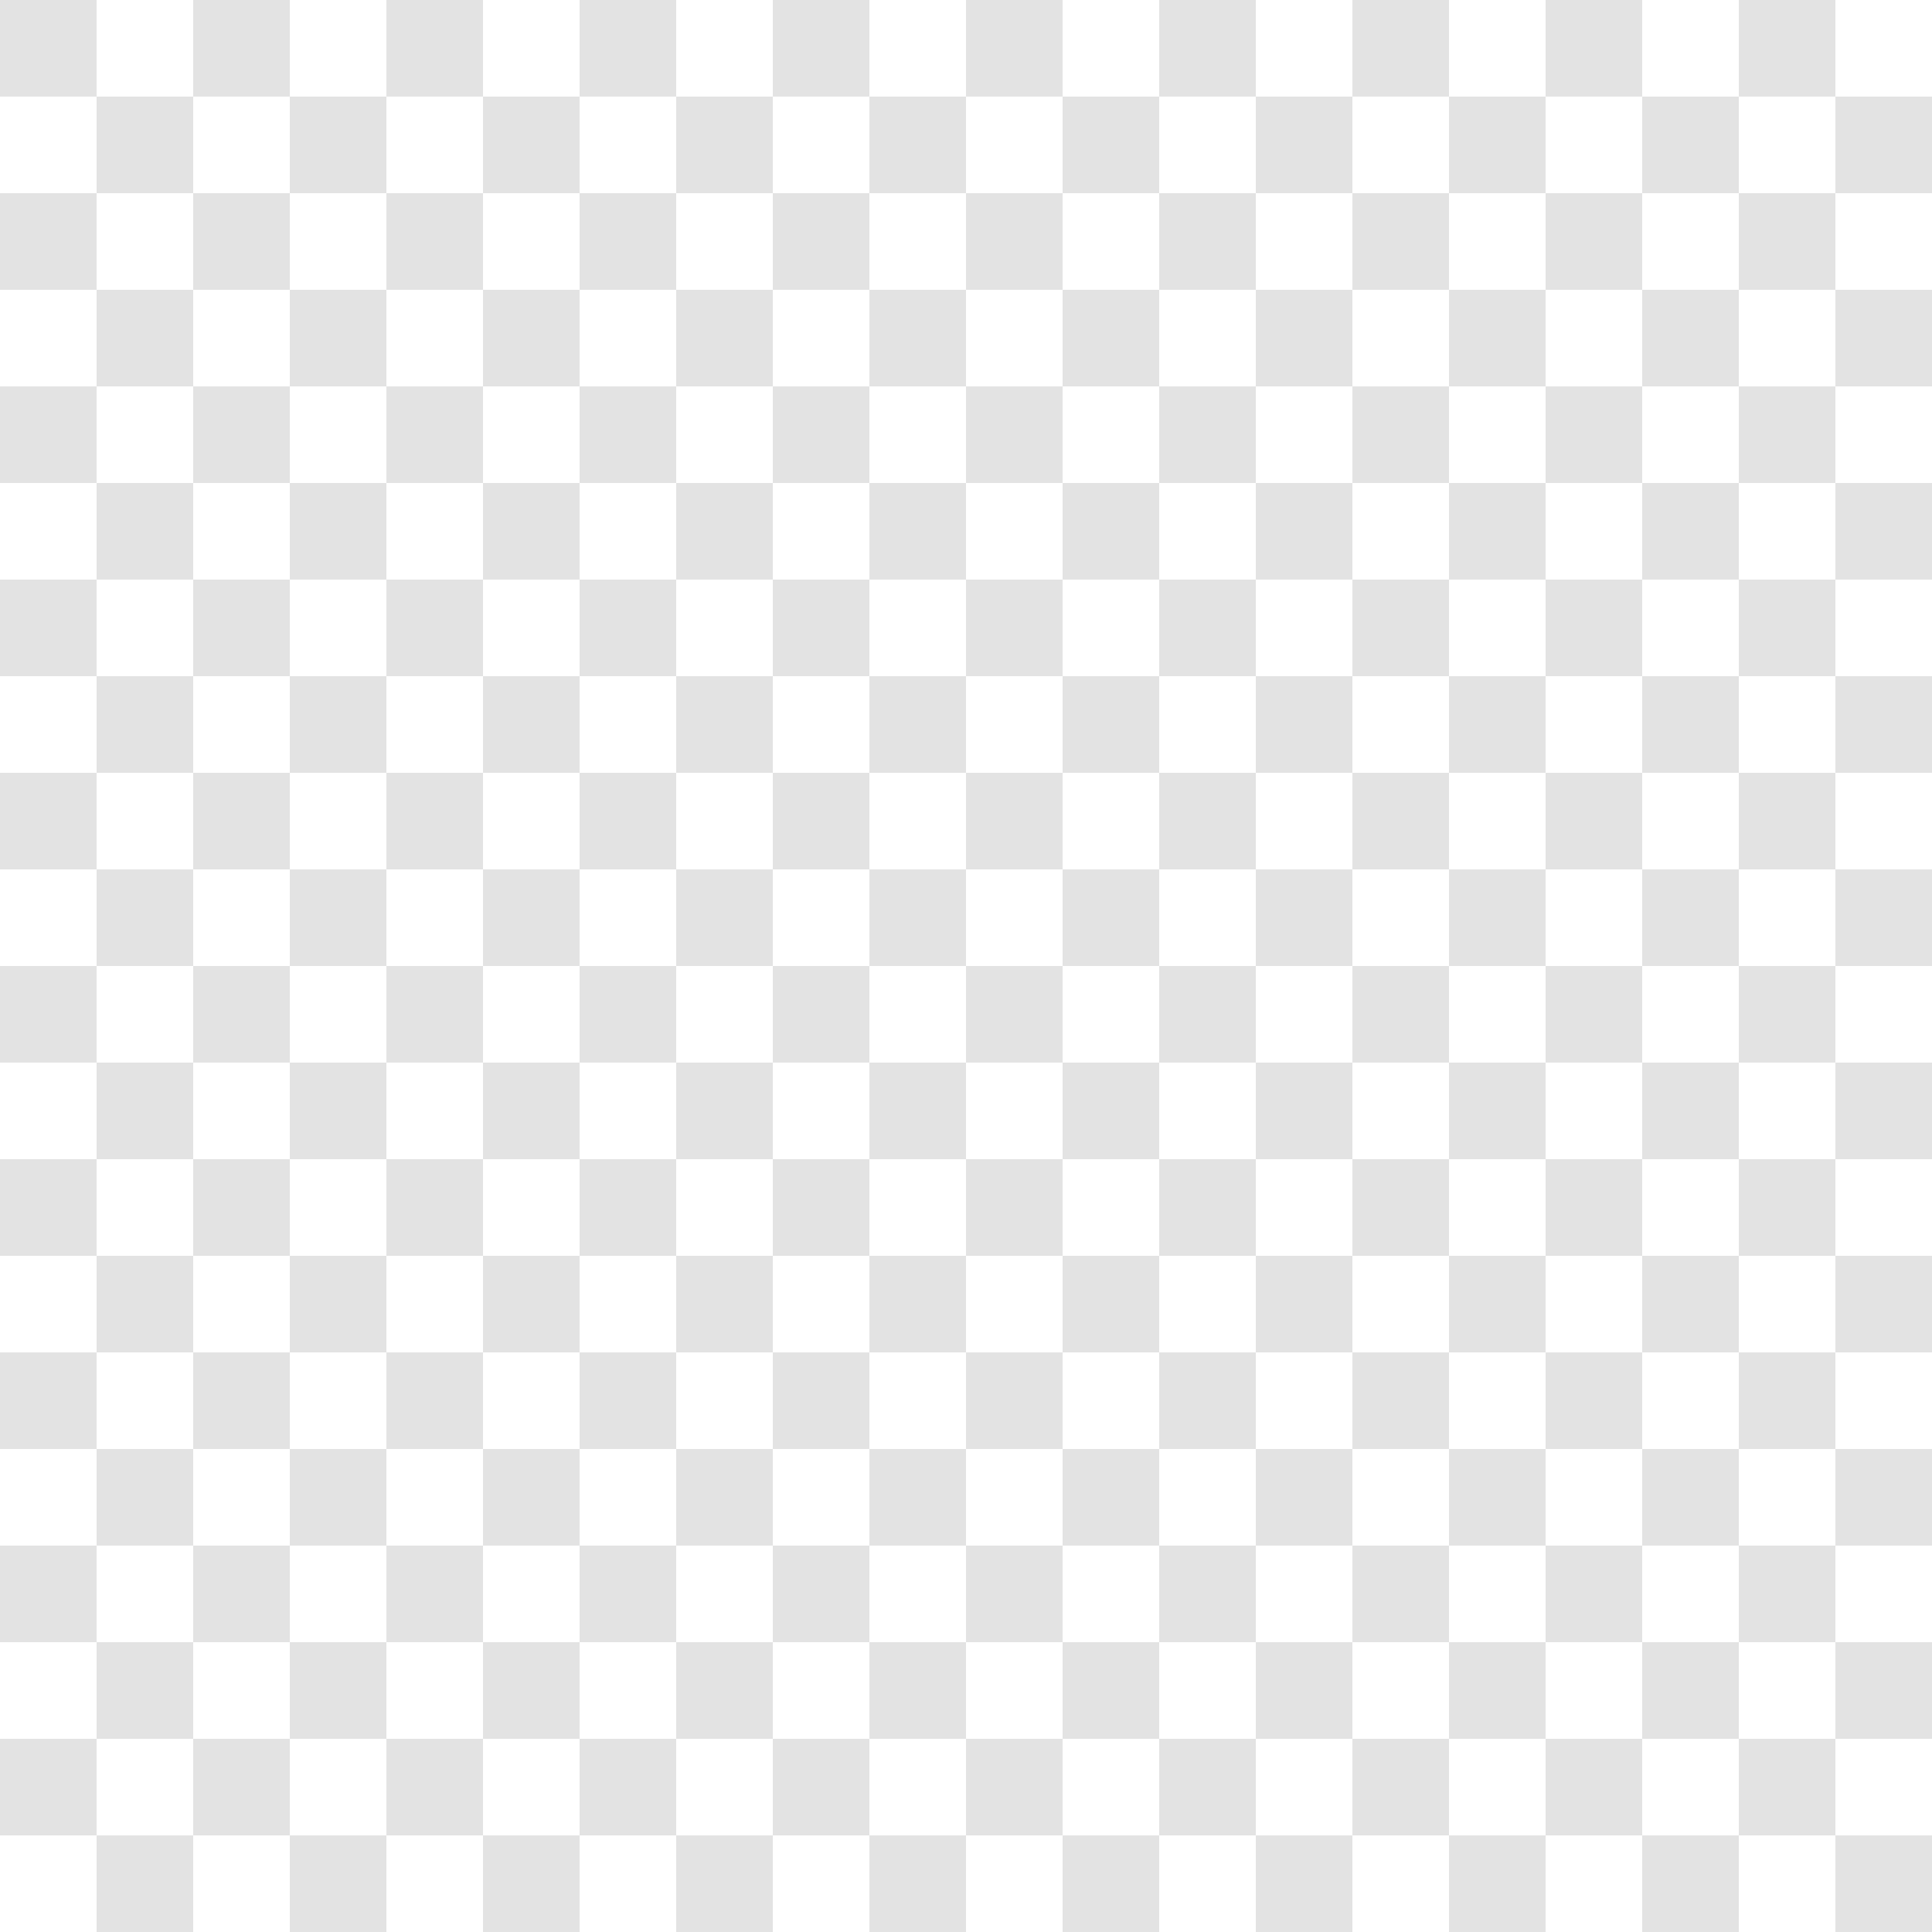 <svg width="160" height="160" viewBox="0 0 160 160" fill="none" xmlns="http://www.w3.org/2000/svg">
<path d="M24 40H16V32H24V40Z" fill="black" fill-opacity="0.11"/>
<path d="M32 40V32H40V40H32Z" fill="black" fill-opacity="0.11"/>
<path d="M40 72H32V64H40V72Z" fill="black" fill-opacity="0.11"/>
<path d="M48 72V64H56V72H48Z" fill="black" fill-opacity="0.11"/>
<path d="M88 80V72H96V80H88Z" fill="black" fill-opacity="0.11"/>
<path fill-rule="evenodd" clip-rule="evenodd" d="M56 104V112H64V104H72V112H80V104H88V112H96V104H104V112H112V104H104V96H112V88H104V80H112V72H104V64H112V56H104V48H96V56H88V48H80V56H72V64H80V72H72V80H80V88H72V96H64V104H56ZM80 96H72V104H80V96ZM88 96H80V88H88V96ZM96 96H104V88H96V80H104V72H96V64H104V56H96V64H88V56H80V64H88V72H80V80H88V88H96V96ZM96 96V104H88V96H96Z" fill="black" fill-opacity="0.11"/>
<path d="M56 104H48V96H56V104Z" fill="black" fill-opacity="0.11"/>
<path fill-rule="evenodd" clip-rule="evenodd" d="M48 80V72H40V80H32V88H40V96H32V104H40V112H32V120H40V128H48V120H56V128H64V120H72V128H80V120H88V128H96V120H104V128H112V120H120V128H128V120H120V112H128V104H120V96H128V88H120V80H128V72H120V64H128V56H120V48H128V40H120V32H112V40H104V32H96V40H88V32H80V40H72V32H64V40H56V48H64V56H56V64H64V72H56V80H48ZM48 88V80H40V88H48ZM56 88V80H64V88H56ZM56 96V88H48V96H40V104H48V112H40V120H48V112H56V120H64V112H72V120H80V112H88V120H96V112H104V120H112V112H120V104H112V96H120V88H112V80H120V72H112V64H120V56H112V48H120V40H112V48H104V40H96V48H88V40H80V48H72V40H64V48H72V56H64V64H72V72H64V80H72V88H64V96H56Z" fill="black" fill-opacity="0.11"/>
<path fill-rule="evenodd" clip-rule="evenodd" d="M32 48V40H24V48H16V56H24V64H16V72H24V80H16V88H24V96H16V104H24V112H16V120H24V128H16V136H24V144H32V136H40V144H48V136H56V144H64V136H72V144H80V136H88V144H96V136H104V144H112V136H120V144H128V136H136V144H144V136H136V128H144V120H136V112H144V104H136V96H144V88H136V80H144V72H136V64H144V56H136V48H144V40H136V32H144V24H136V16H128V24H120V16H112V24H104V16H96V24H88V16H80V24H72V16H64V24H56V16H48V24H40V32H48V40H40V48H32ZM32 56V48H24V56H32ZM40 56V48H48V56H40ZM40 64V56H32V64H24V72H32V80H24V88H32V96H24V104H32V112H24V120H32V128H24V136H32V128H40V136H48V128H56V136H64V128H72V136H80V128H88V136H96V128H104V136H112V128H120V136H128V128H136V120H128V112H136V104H128V96H136V88H128V80H136V72H128V64H136V56H128V48H136V40H128V32H136V24H128V32H120V24H112V32H104V24H96V32H88V24H80V32H72V24H64V32H56V24H48V32H56V40H48V48H56V56H48V64H40Z" fill="black" fill-opacity="0.11"/>
<path fill-rule="evenodd" clip-rule="evenodd" d="M8 0H0V8H8V16H0V24H8V32H0V40H8V48H0V56H8V64H0V72H8V80H0V88H8V96H0V104H8V112H0V120H8V128H0V136H8V144H0V152H8V160H16V152H24V160H32V152H40V160H48V152H56V160H64V152H72V160H80V152H88V160H96V152H104V160H112V152H120V160H128V152H136V160H144V152H152V160H160V152H152V144H160V136H152V128H160V120H152V112H160V104H152V96H160V88H152V80H160V72H152V64H160V56H152V48H160V40H152V32H160V24H152V16H160V8H152V0H144V8H136V0H128V8H120V0H112V8H104V0H96V8H88V0H80V8H72V0H64V8H56V0H48V8H40V0H32V8H24V0H16V8H8V0ZM16 16V8H24V16H16ZM16 24V16H8V24H16ZM24 24V16H32V24H24ZM24 32V24H16V32H8V40H16V48H8V56H16V64H8V72H16V80H8V88H16V96H8V104H16V112H8V120H16V128H8V136H16V144H8V152H16V144H24V152H32V144H40V152H48V144H56V152H64V144H72V152H80V144H88V152H96V144H104V152H112V144H120V152H128V144H136V152H144V144H152V136H144V128H152V120H144V112H152V104H144V96H152V88H144V80H152V72H144V64H152V56H144V48H152V40H144V32H152V24H144V16H152V8H144V16H136V8H128V16H120V8H112V16H104V8H96V16H88V8H80V16H72V8H64V16H56V8H48V16H40V8H32V16H40V24H32V32H24Z" fill="black" fill-opacity="0.11"/>
</svg>
